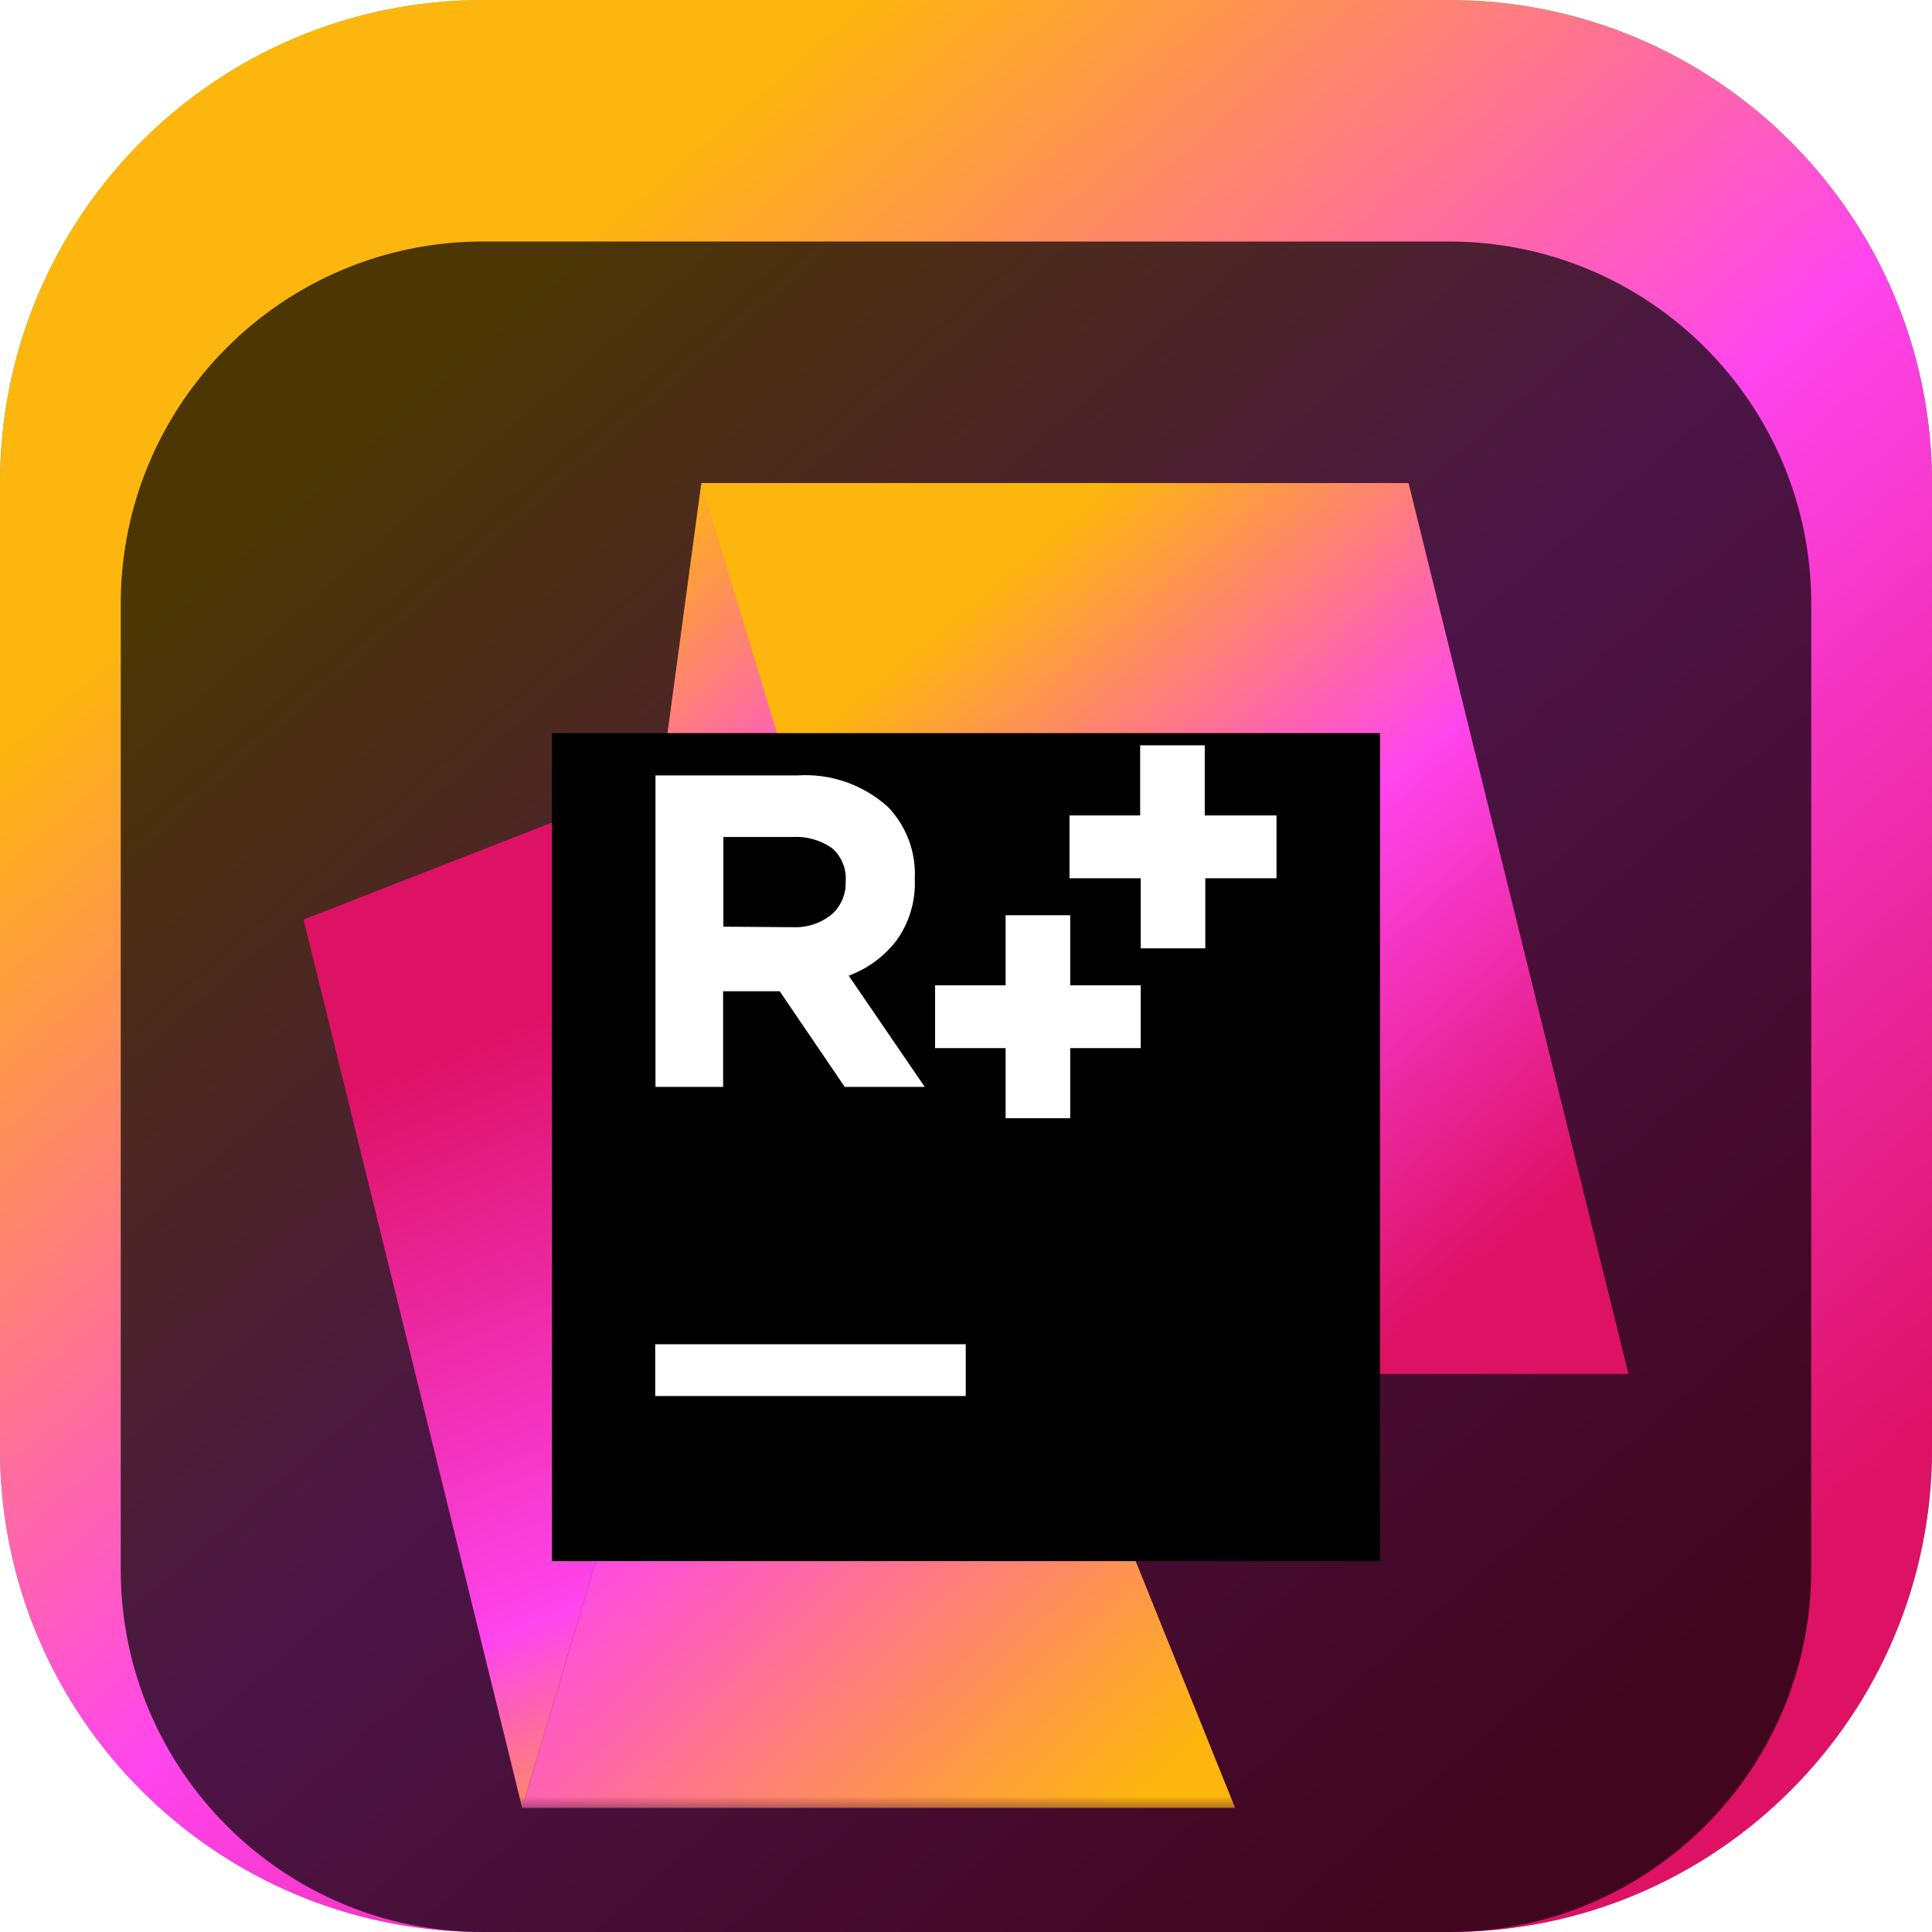 <svg width="64" height="64" viewBox="0 0 64 64" fill="none" xmlns="http://www.w3.org/2000/svg">
<g clip-path="url(#clip0_31_5636)">
<path d="M48 0H16C7.163 0 0 7.163 0 16V48C0 56.837 7.163 64 16 64H48C56.837 64 64 56.837 64 48V16C64 7.163 56.837 0 48 0Z" fill="url(#paint0_linear_31_5636)"/>
<path d="M48 0H16C7.163 0 0 7.163 0 16V48C0 56.837 7.163 64 16 64H48C56.837 64 64 56.837 64 48V16C64 7.163 56.837 0 48 0Z" fill="url(#paint1_linear_31_5636)"/>
<g filter="url(#filter0_i_31_5636)">
<path d="M48 4H16C9.373 4 4 9.373 4 16V48C4 54.627 9.373 60 16 60H48C54.627 60 60 54.627 60 48V16C60 9.373 54.627 4 48 4Z" fill="black" fill-opacity="0.7"/>
<mask id="mask0_31_5636" style="mask-type:luminance" maskUnits="userSpaceOnUse" x="8" y="8" width="48" height="48">
<path d="M56 8H8V56H56V8Z" fill="white"/>
</mask>
<g mask="url(#mask0_31_5636)">
<g filter="url(#filter1_d_31_5636)">
<path d="M21.902 19.835L20.613 42.807L17.298 53.888L10.057 24.462L21.902 19.835Z" fill="url(#paint2_linear_31_5636)"/>
</g>
<g filter="url(#filter2_d_31_5636)">
<path d="M21.902 19.835L23.232 10.002L40.914 53.888H17.298L20.613 42.807L21.902 19.835Z" fill="url(#paint3_linear_31_5636)"/>
</g>
<g filter="url(#filter3_d_31_5636)">
<path d="M32.16 39.511H53.943L46.66 10.002H23.232L32.16 39.511Z" fill="url(#paint4_linear_31_5636)"/>
</g>
<g filter="url(#filter4_d_31_5636)">
<path d="M18.286 18.286H45.714V45.714H18.286V18.286Z" fill="black"/>
</g>
<path d="M21.705 40.53H31.991V42.245H21.705V40.53Z" fill="white"/>
<path d="M21.714 21.687H26.414C26.959 21.651 27.506 21.725 28.022 21.905C28.538 22.085 29.012 22.367 29.417 22.734C29.717 23.046 29.95 23.417 30.103 23.822C30.255 24.228 30.324 24.66 30.304 25.093V25.125C30.335 25.854 30.119 26.572 29.692 27.163C29.285 27.689 28.738 28.09 28.114 28.32L30.633 32.005H27.982L25.829 28.837H23.954V32.005H21.714V21.687ZM26.286 26.715C26.748 26.732 27.2 26.579 27.557 26.286C27.705 26.153 27.823 25.989 27.902 25.806C27.981 25.623 28.019 25.425 28.014 25.225V25.198C28.03 24.99 27.997 24.782 27.917 24.59C27.838 24.398 27.714 24.227 27.557 24.091C27.173 23.826 26.711 23.697 26.245 23.726H23.963V26.697L26.286 26.715Z" fill="white"/>
<path d="M37.788 25.093H35.429V23.013H37.769V20.69H39.909V23.013H42.286V25.093H39.927V27.415H37.788V25.093Z" fill="white"/>
<path d="M33.312 30.72H30.976V28.64H33.312V26.318H35.452V28.64H37.788V30.72H35.452V33.042H33.312V30.72Z" fill="white"/>
</g>
</g>
</g>
<defs>
<filter id="filter0_i_31_5636" x="4" y="4" width="56" height="60" filterUnits="userSpaceOnUse" color-interpolation-filters="sRGB">
<feFlood flood-opacity="0" result="BackgroundImageFix"/>
<feBlend mode="normal" in="SourceGraphic" in2="BackgroundImageFix" result="shape"/>
<feColorMatrix in="SourceAlpha" type="matrix" values="0 0 0 0 0 0 0 0 0 0 0 0 0 0 0 0 0 0 127 0" result="hardAlpha"/>
<feOffset dy="4"/>
<feGaussianBlur stdDeviation="2"/>
<feComposite in2="hardAlpha" operator="arithmetic" k2="-1" k3="1"/>
<feColorMatrix type="matrix" values="0 0 0 0 0 0 0 0 0 0 0 0 0 0 0 0 0 0 0.25 0"/>
<feBlend mode="normal" in2="shape" result="effect1_innerShadow_31_5636"/>
</filter>
<filter id="filter1_d_31_5636" x="6.057" y="17.835" width="19.845" height="42.053" filterUnits="userSpaceOnUse" color-interpolation-filters="sRGB">
<feFlood flood-opacity="0" result="BackgroundImageFix"/>
<feColorMatrix in="SourceAlpha" type="matrix" values="0 0 0 0 0 0 0 0 0 0 0 0 0 0 0 0 0 0 127 0" result="hardAlpha"/>
<feOffset dy="2"/>
<feGaussianBlur stdDeviation="2"/>
<feComposite in2="hardAlpha" operator="out"/>
<feColorMatrix type="matrix" values="0 0 0 0 0 0 0 0 0 0 0 0 0 0 0 0 0 0 0.25 0"/>
<feBlend mode="normal" in2="BackgroundImageFix" result="effect1_dropShadow_31_5636"/>
<feBlend mode="normal" in="SourceGraphic" in2="effect1_dropShadow_31_5636" result="shape"/>
</filter>
<filter id="filter2_d_31_5636" x="13.298" y="8.002" width="31.616" height="51.886" filterUnits="userSpaceOnUse" color-interpolation-filters="sRGB">
<feFlood flood-opacity="0" result="BackgroundImageFix"/>
<feColorMatrix in="SourceAlpha" type="matrix" values="0 0 0 0 0 0 0 0 0 0 0 0 0 0 0 0 0 0 127 0" result="hardAlpha"/>
<feOffset dy="2"/>
<feGaussianBlur stdDeviation="2"/>
<feComposite in2="hardAlpha" operator="out"/>
<feColorMatrix type="matrix" values="0 0 0 0 0 0 0 0 0 0 0 0 0 0 0 0 0 0 0.25 0"/>
<feBlend mode="normal" in2="BackgroundImageFix" result="effect1_dropShadow_31_5636"/>
<feBlend mode="normal" in="SourceGraphic" in2="effect1_dropShadow_31_5636" result="shape"/>
</filter>
<filter id="filter3_d_31_5636" x="19.232" y="8.002" width="38.711" height="37.509" filterUnits="userSpaceOnUse" color-interpolation-filters="sRGB">
<feFlood flood-opacity="0" result="BackgroundImageFix"/>
<feColorMatrix in="SourceAlpha" type="matrix" values="0 0 0 0 0 0 0 0 0 0 0 0 0 0 0 0 0 0 127 0" result="hardAlpha"/>
<feOffset dy="2"/>
<feGaussianBlur stdDeviation="2"/>
<feComposite in2="hardAlpha" operator="out"/>
<feColorMatrix type="matrix" values="0 0 0 0 0 0 0 0 0 0 0 0 0 0 0 0 0 0 0.25 0"/>
<feBlend mode="normal" in2="BackgroundImageFix" result="effect1_dropShadow_31_5636"/>
<feBlend mode="normal" in="SourceGraphic" in2="effect1_dropShadow_31_5636" result="shape"/>
</filter>
<filter id="filter4_d_31_5636" x="14.286" y="16.286" width="35.429" height="35.429" filterUnits="userSpaceOnUse" color-interpolation-filters="sRGB">
<feFlood flood-opacity="0" result="BackgroundImageFix"/>
<feColorMatrix in="SourceAlpha" type="matrix" values="0 0 0 0 0 0 0 0 0 0 0 0 0 0 0 0 0 0 127 0" result="hardAlpha"/>
<feOffset dy="2"/>
<feGaussianBlur stdDeviation="2"/>
<feComposite in2="hardAlpha" operator="out"/>
<feColorMatrix type="matrix" values="0 0 0 0 0 0 0 0 0 0 0 0 0 0 0 0 0 0 0.25 0"/>
<feBlend mode="normal" in2="BackgroundImageFix" result="effect1_dropShadow_31_5636"/>
<feBlend mode="normal" in="SourceGraphic" in2="effect1_dropShadow_31_5636" result="shape"/>
</filter>
<linearGradient id="paint0_linear_31_5636" x1="32" y1="0" x2="32" y2="64" gradientUnits="userSpaceOnUse">
<stop stop-color="#3BEA62"/>
<stop offset="0.51" stop-color="#087CFA"/>
<stop offset="1" stop-color="#B74AF7"/>
</linearGradient>
<linearGradient id="paint1_linear_31_5636" x1="5.859" y1="-2.627" x2="66.698" y2="67.18" gradientUnits="userSpaceOnUse">
<stop offset="0.18" stop-color="#FDB60D"/>
<stop offset="0.49" stop-color="#FF45ED"/>
<stop offset="0.82" stop-color="#DD1265"/>
</linearGradient>
<linearGradient id="paint2_linear_31_5636" x1="13.271" y1="20.85" x2="26.56" y2="54.464" gradientUnits="userSpaceOnUse">
<stop offset="0.22" stop-color="#DD1265"/>
<stop offset="0.74" stop-color="#FF45ED"/>
<stop offset="1" stop-color="#FDB60D"/>
</linearGradient>
<linearGradient id="paint3_linear_31_5636" x1="42.834" y1="55.95" x2="10.336" y2="21.381" gradientUnits="userSpaceOnUse">
<stop offset="0.11" stop-color="#FDB60D"/>
<stop offset="0.51" stop-color="#FF45ED"/>
<stop offset="0.76" stop-color="#FF45ED"/>
<stop offset="1" stop-color="#FDB60D"/>
</linearGradient>
<linearGradient id="paint4_linear_31_5636" x1="26.043" y1="8.791" x2="53.92" y2="42.08" gradientUnits="userSpaceOnUse">
<stop offset="0.18" stop-color="#FDB60D"/>
<stop offset="0.49" stop-color="#FF45ED"/>
<stop offset="0.82" stop-color="#DD1265"/>
</linearGradient>
<clipPath id="clip0_31_5636">
<rect width="64" height="64" fill="white"/>
</clipPath>
</defs>
</svg>
